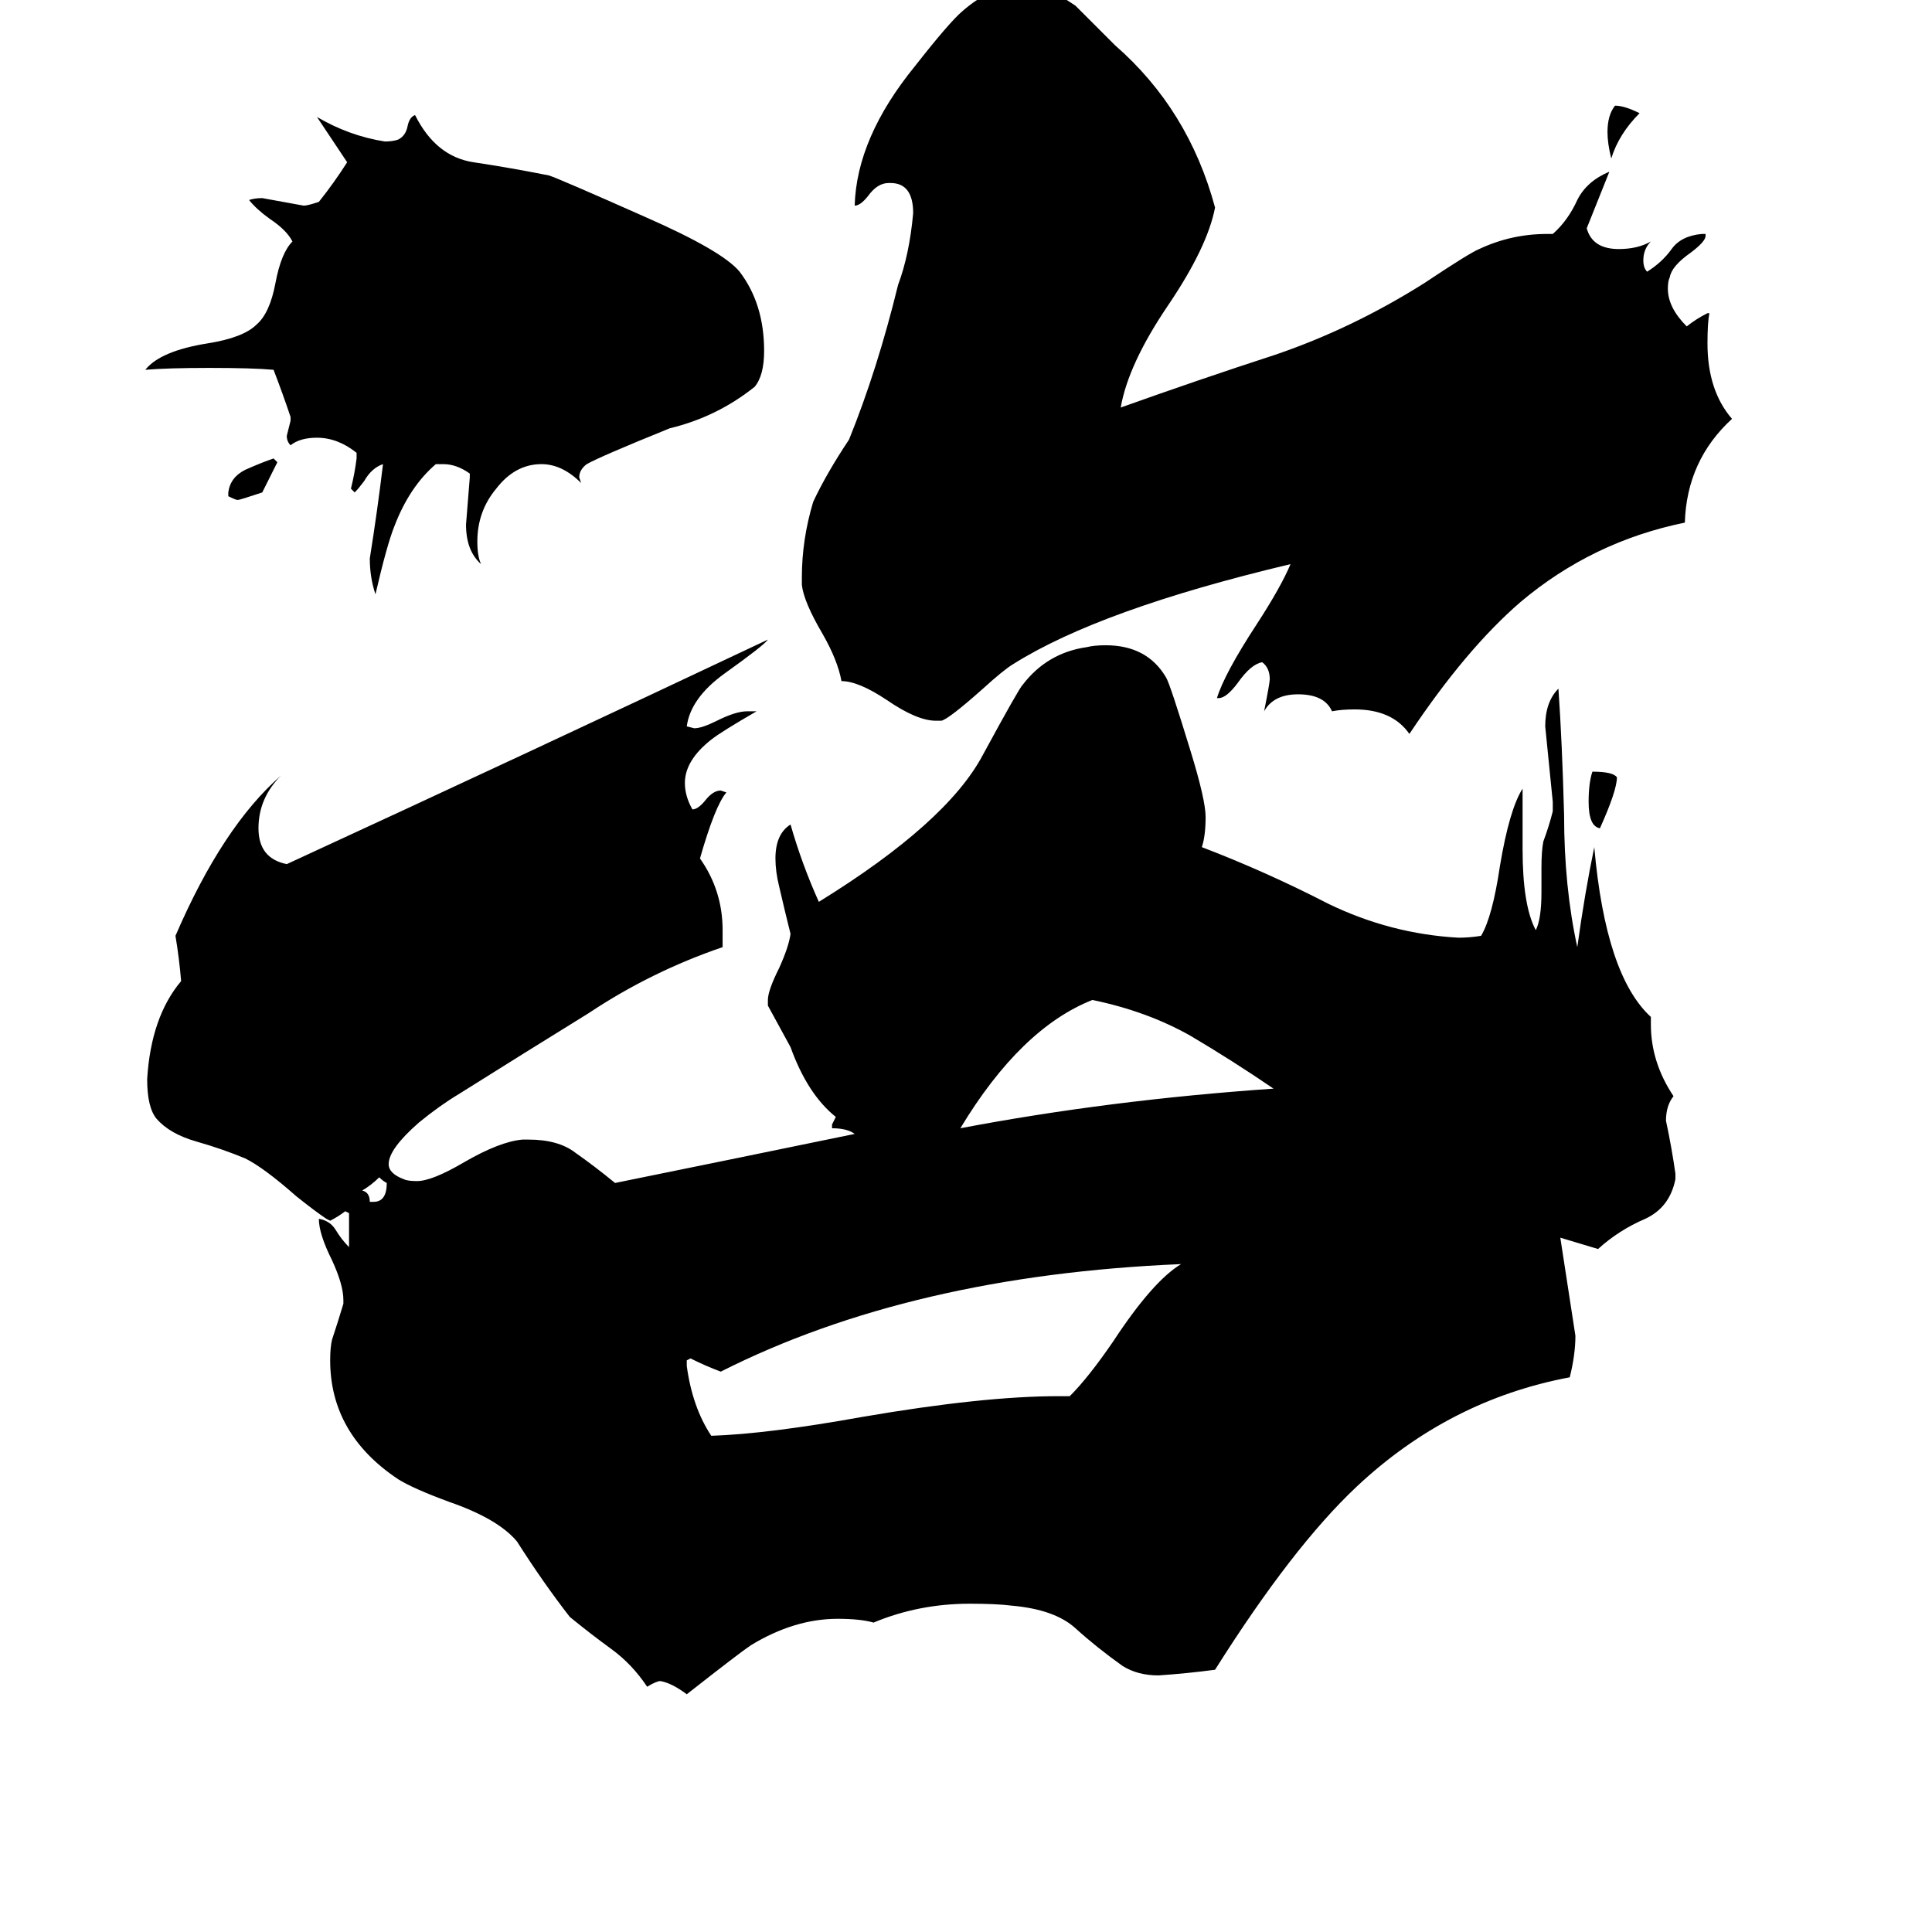 <svg xmlns="http://www.w3.org/2000/svg" viewBox="0 -800 1024 1024">
	<path fill="#000000" d="M196 -163H198Q205 -163 205 -173Q203 -174 201 -176Q197 -172 192 -169Q196 -168 196 -163ZM869 -740Q858 -729 854 -716Q852 -724 852 -730Q852 -739 856 -744Q861 -744 869 -740ZM121 -537V-539Q122 -547 130 -551Q139 -555 145 -557L147 -555Q143 -547 139 -539Q127 -535 126 -535Q125 -535 121 -537ZM857 -388Q857 -381 848 -361Q842 -362 842 -375Q842 -385 844 -391Q855 -391 857 -388ZM675 -223Q653 -238 631 -251Q608 -264 579 -270Q541 -255 509 -202Q588 -217 675 -223ZM561 -60H567Q577 -70 590 -89Q611 -121 626 -130Q483 -124 382 -73Q374 -76 366 -80L364 -79V-76Q367 -54 377 -39Q407 -40 457 -49Q521 -60 561 -60ZM249 -547V-549Q242 -554 235 -554H231Q217 -542 209 -521Q205 -511 199 -485Q196 -494 196 -504Q200 -529 203 -554Q197 -552 193 -545Q190 -541 188 -539L186 -541Q188 -549 189 -557V-560Q179 -568 168 -568Q159 -568 154 -564Q152 -566 152 -569Q153 -573 154 -577V-579Q150 -591 145 -604Q134 -605 111 -605Q89 -605 77 -604Q85 -614 110 -618Q129 -621 136 -628Q143 -634 146 -650Q149 -666 155 -672Q152 -678 143 -684Q136 -689 132 -694Q135 -695 139 -695Q150 -693 161 -691Q163 -691 169 -693Q177 -703 184 -714L168 -738Q185 -728 204 -725Q208 -725 211 -726Q215 -728 216 -733Q217 -738 220 -739Q231 -717 251 -714Q271 -711 291 -707Q297 -705 342 -685Q383 -667 392 -656Q405 -639 405 -614Q405 -601 400 -595Q380 -579 355 -573Q318 -558 311 -554Q307 -551 307 -547L308 -544Q298 -554 287 -554Q273 -554 263 -541Q253 -529 253 -513Q253 -505 255 -501Q247 -508 247 -522Q248 -534 249 -547ZM905 -634H906Q905 -629 905 -618Q905 -593 918 -578Q894 -556 893 -523Q844 -513 806 -481Q777 -456 747 -411Q738 -424 718 -424Q711 -424 706 -423Q702 -432 688 -432Q675 -432 670 -423Q673 -438 673 -440Q673 -446 669 -449Q663 -448 656 -438Q650 -430 646 -430H645Q649 -443 666 -469Q679 -489 684 -501Q583 -477 537 -448Q532 -445 521 -435Q503 -419 499 -418H496Q486 -418 470 -429Q455 -439 446 -439Q444 -450 436 -464Q426 -481 425 -490V-494Q425 -514 431 -534Q438 -549 450 -567Q465 -604 476 -649Q482 -665 484 -687Q484 -703 472 -703H471Q465 -703 460 -696Q456 -691 453 -691Q454 -727 485 -765Q503 -788 510 -794Q526 -808 542 -808Q554 -808 570 -797Q581 -786 591 -776Q630 -742 644 -690Q640 -669 619 -638Q598 -607 594 -584Q636 -599 676 -612Q717 -626 755 -650Q779 -666 784 -668Q801 -676 820 -676H823Q831 -683 836 -694Q841 -704 853 -709L841 -679Q844 -668 858 -668Q868 -668 875 -672Q871 -668 871 -662Q871 -658 873 -656Q881 -661 886 -668Q891 -675 902 -676H904V-675Q904 -672 896 -666Q886 -659 885 -653Q884 -651 884 -647Q884 -637 894 -627Q899 -631 905 -634ZM888 -178V-175Q885 -160 872 -154Q858 -148 847 -138Q837 -141 827 -144Q831 -118 835 -92Q835 -82 832 -70Q768 -58 719 -12Q685 20 644 85Q629 87 614 88Q603 88 595 83Q581 73 570 63Q559 53 536 51Q528 50 514 50Q487 50 463 60Q456 58 444 58Q421 58 398 72Q392 76 364 98Q356 92 350 91Q348 91 343 94Q335 82 324 74Q313 66 302 57Q288 39 274 17Q264 5 238 -4Q219 -11 211 -16Q175 -40 175 -79Q175 -86 176 -90Q179 -99 182 -109V-111Q182 -119 176 -132Q169 -146 169 -154Q175 -153 178 -148Q181 -143 185 -139V-157L183 -158Q179 -155 175 -153L173 -154Q167 -158 157 -166Q140 -181 130 -186Q118 -191 104 -195Q90 -199 83 -207Q78 -213 78 -228Q80 -261 96 -280Q95 -292 93 -304Q118 -362 149 -389Q137 -377 137 -361Q137 -345 152 -342Q280 -401 407 -461Q405 -458 384 -443Q366 -430 364 -415L368 -414Q372 -414 380 -418Q390 -423 396 -423H401Q382 -412 377 -408Q363 -397 363 -385Q363 -378 367 -371Q370 -371 374 -376Q378 -381 382 -381L385 -380Q379 -373 371 -345Q383 -328 383 -307V-298Q345 -285 312 -263Q278 -242 243 -220Q233 -214 222 -205Q206 -191 206 -183Q206 -178 214 -175Q216 -174 221 -174Q229 -174 246 -184Q265 -195 277 -196H280Q296 -196 305 -189Q315 -182 326 -173Q390 -186 453 -199Q449 -202 441 -202V-204Q442 -206 443 -208Q428 -220 419 -245Q413 -256 407 -267V-270Q407 -275 413 -287Q418 -298 419 -305Q416 -317 413 -330Q411 -338 411 -345Q411 -358 419 -363Q425 -342 434 -322Q502 -364 521 -400Q540 -435 542 -437Q555 -454 576 -457Q580 -458 586 -458Q608 -458 618 -441Q620 -438 631 -402Q639 -376 639 -367Q639 -357 637 -351Q671 -338 704 -321Q737 -305 773 -303Q779 -303 785 -304Q791 -314 795 -341Q800 -371 807 -382V-350Q807 -320 814 -307Q817 -313 817 -327V-340Q817 -349 818 -354Q821 -362 823 -370V-375Q821 -395 819 -415Q819 -428 826 -435Q828 -406 829 -368Q829 -330 836 -298Q840 -327 845 -351Q851 -283 875 -261V-257Q875 -237 887 -219Q883 -214 883 -206Q886 -192 888 -178Z"/>
</svg>